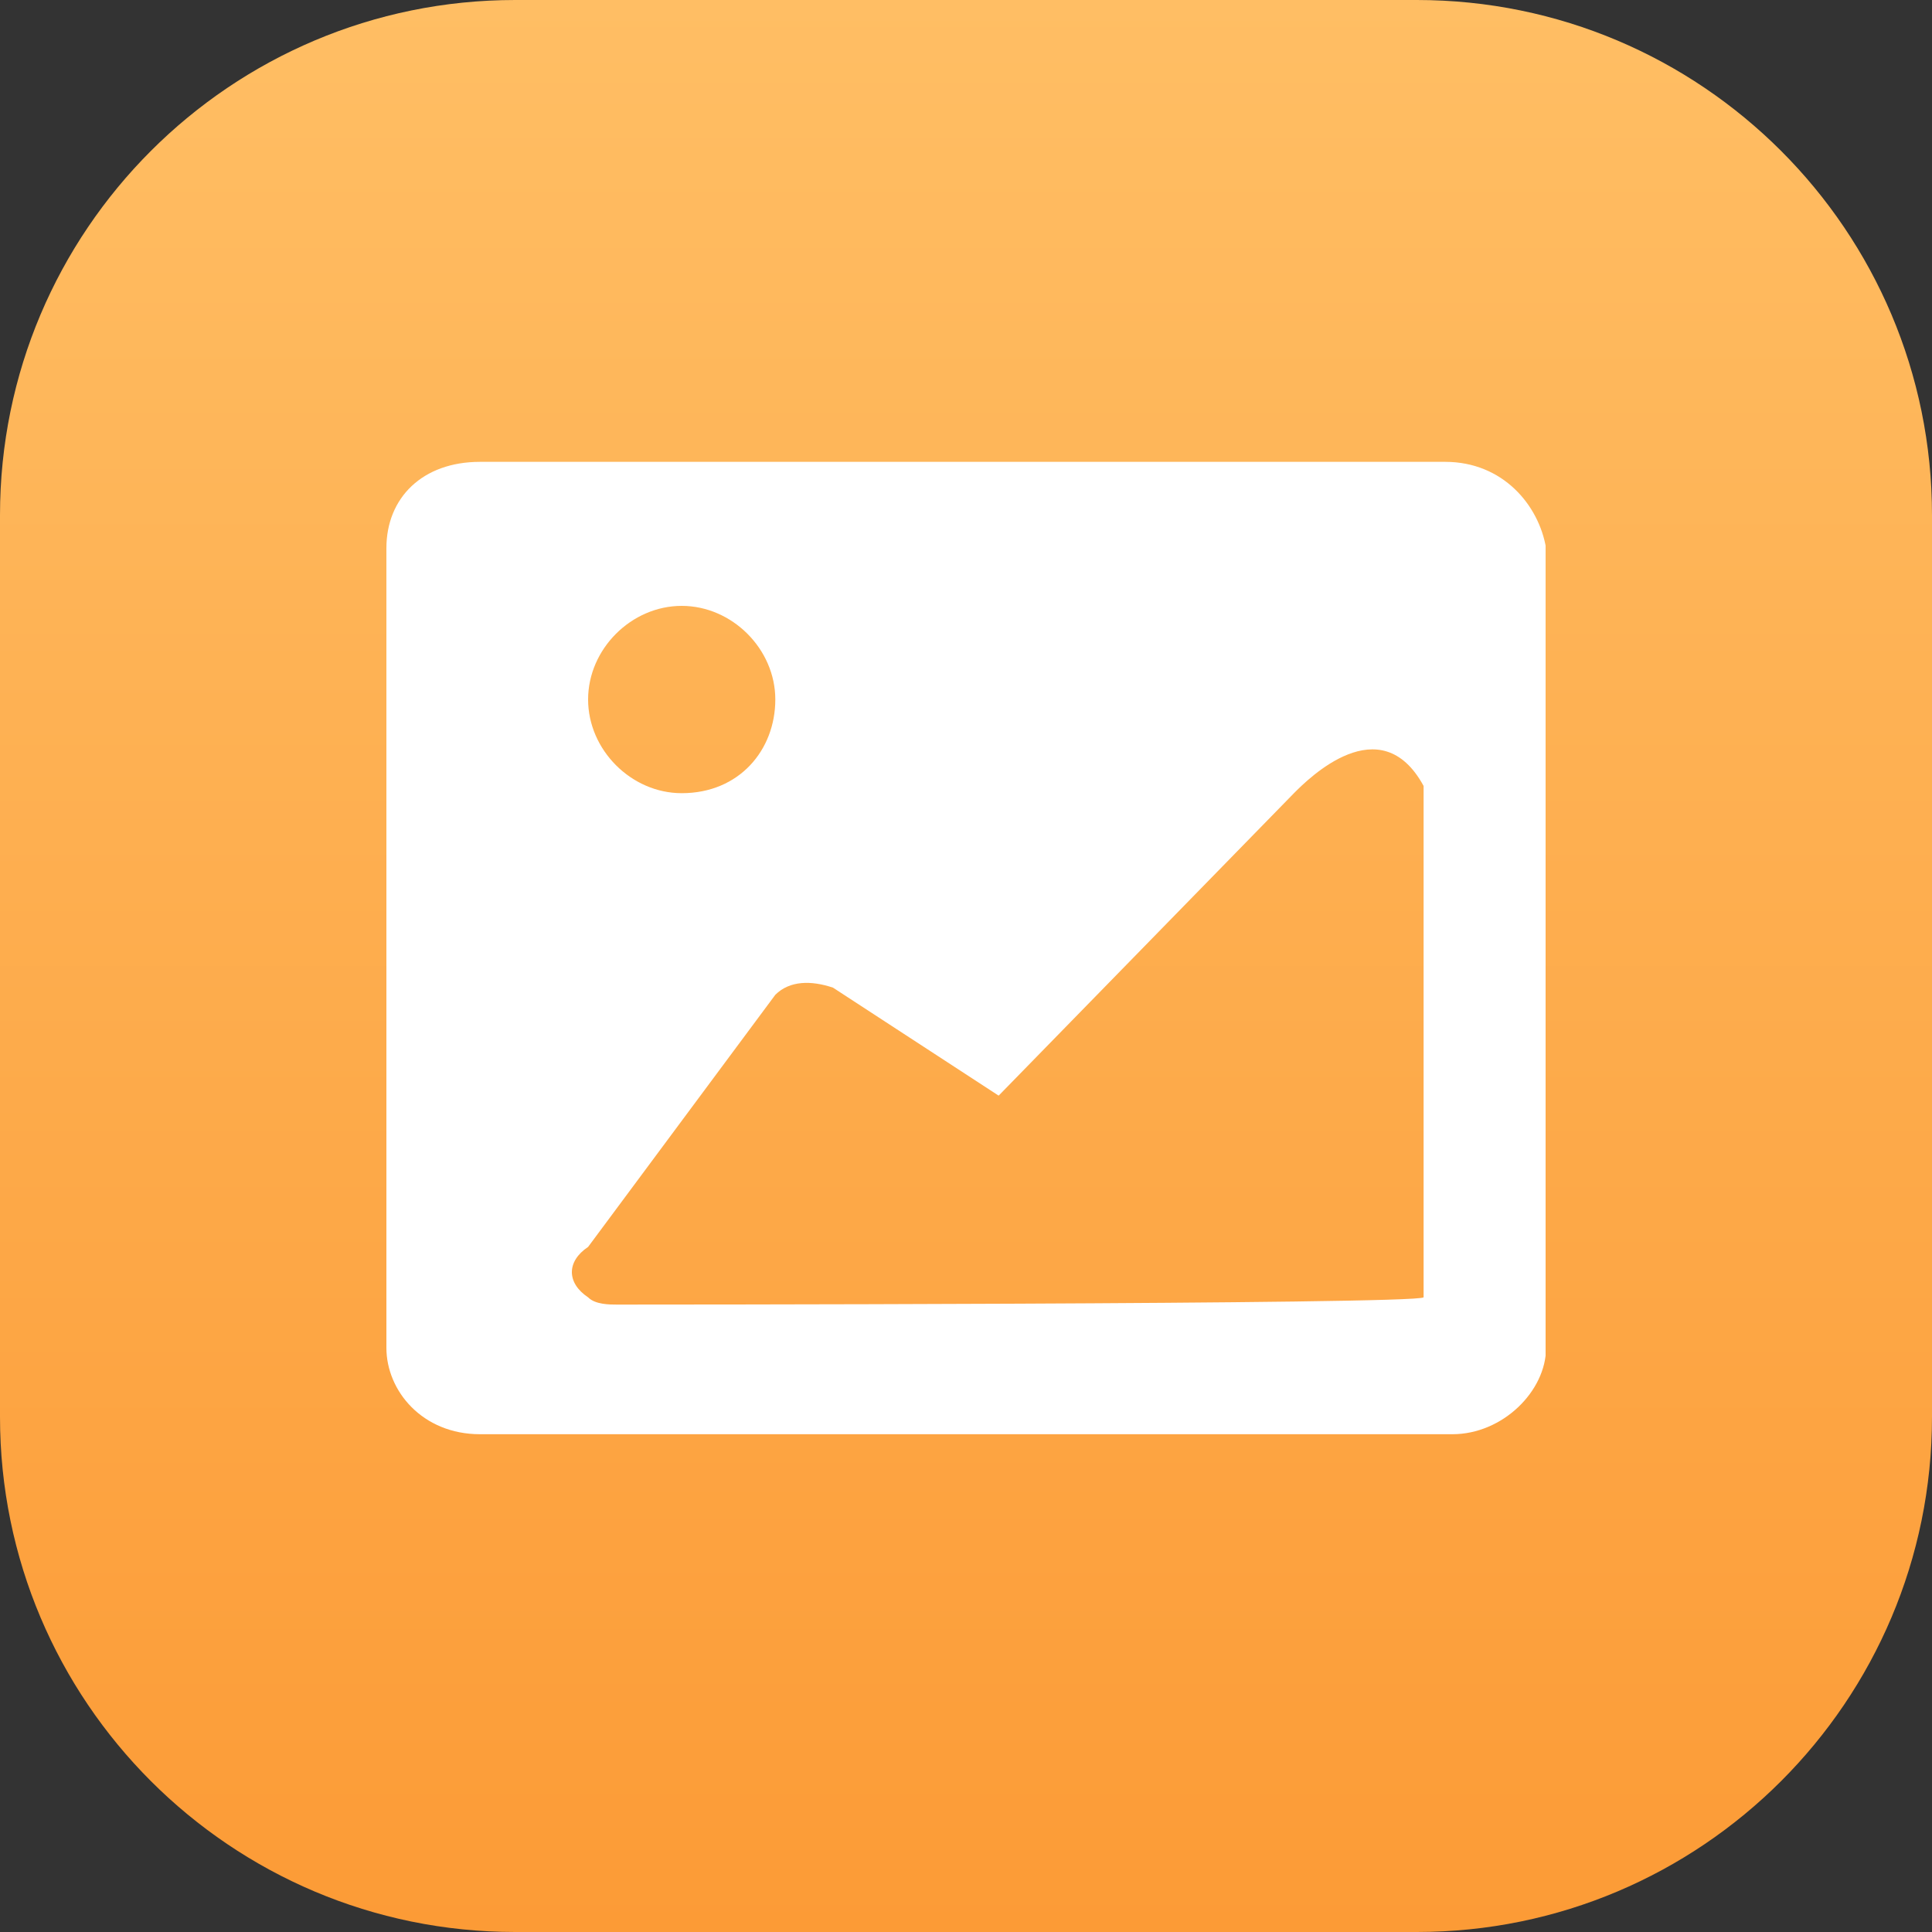 <svg width="20" height="20" viewBox="0 0 20 20" fill="none" xmlns="http://www.w3.org/2000/svg">
<rect x="0" y="0" width="20" height="20" fill="#333333" stroke="none"/>
<g clip-path="url(#clip0_1810_74683)">
<path d="M14.667 0H5.333C2.388 0 0 2.388 0 5.333V14.667C0 17.612 2.388 20 5.333 20H14.667C17.612 20 20 17.612 20 14.667V5.333C20 2.388 17.612 0 14.667 0Z" fill="url(#paint0_linear_1810_74683)"/>
<g clip-path="url(#clip1_1810_74683)">
<path d="M6.386 13.505C6.311 13.505 6.162 13.505 6.088 13.43C5.864 13.281 5.864 13.057 6.088 12.908L8.026 10.298C8.176 10.149 8.399 10.149 8.623 10.224L10.338 11.342L13.395 8.211C13.544 8.061 14.29 7.316 14.737 8.136V13.43C14.662 13.505 6.386 13.505 6.386 13.505ZM7.057 6.272C7.579 6.272 8.026 6.719 8.026 7.241C8.026 7.763 7.654 8.211 7.057 8.211C6.535 8.211 6.088 7.763 6.088 7.241C6.088 6.719 6.535 6.272 7.057 6.272ZM14.961 4.781H4.969C4.373 4.781 4 5.153 4 5.675V13.952C4 14.399 4.373 14.847 4.969 14.847H15.035C15.557 14.847 16.005 14.399 16.005 13.952V5.675C15.93 5.228 15.557 4.781 14.961 4.781Z" fill="white"/>
</g>
</g>
<defs>
<linearGradient id="paint0_linear_1810_74683" x1="10" y1="0" x2="10" y2="20" gradientUnits="userSpaceOnUse">
<stop stop-color="#FFBE64"/>
<stop offset="1" stop-color="#FC9B36"/>
</linearGradient>
<clipPath id="clip0_1810_74683">
<rect width="20" height="20" fill="white"/>
</clipPath>
<clipPath id="clip1_1810_74683">
<rect width="12" height="12" fill="white" transform="translate(4 4)"/>
</clipPath>
</defs>
</svg>
